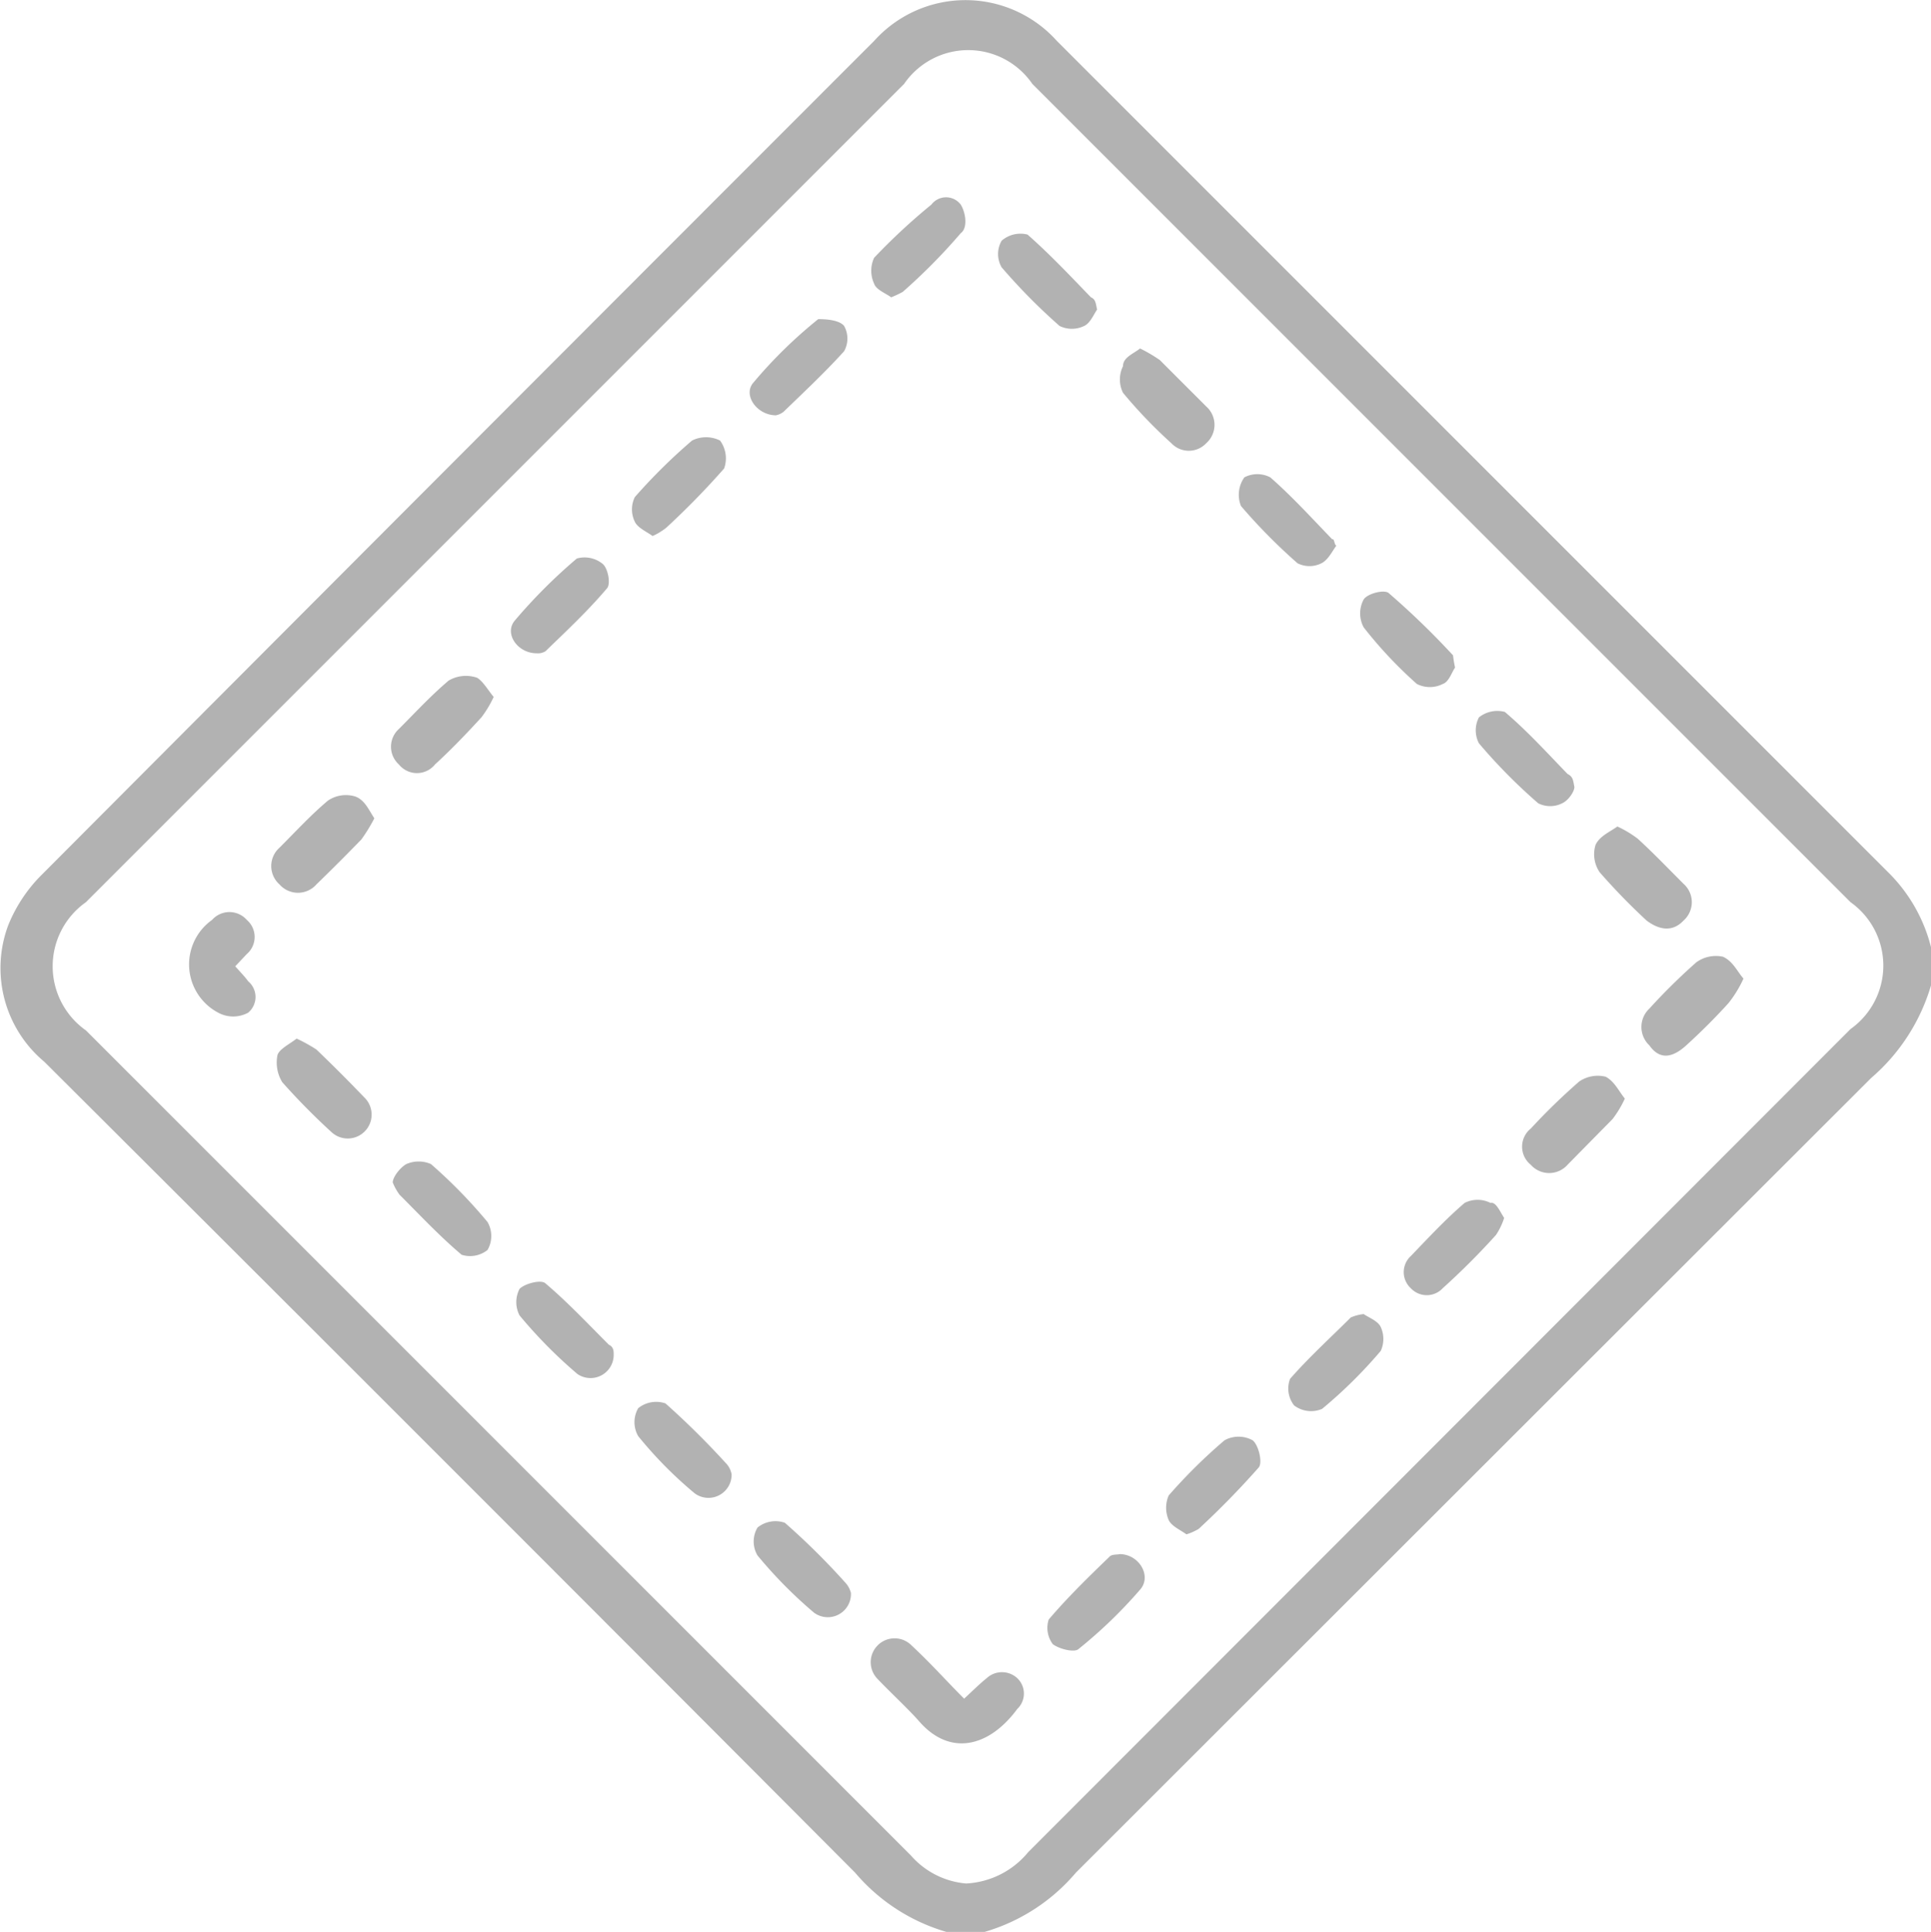 <svg xmlns="http://www.w3.org/2000/svg" viewBox="0 0 28.32 28.33"><defs><style>.e2d3c588-b95f-4fae-b4b5-9850e0282dd1{fill:#b2b2b2;}</style></defs><g id="bda0f17d-0c90-4cdf-9b98-6ea1f087b538" data-name="Capa 2"><g id="be05bdc5-fde9-4495-8384-1565e772b786" data-name="Capa 1"><path class="e2d3c588-b95f-4fae-b4b5-9850e0282dd1" d="M28.32,14.45a2.85,2.85,0,0,1-.88,1.36L15.78,27.46a2.77,2.77,0,0,1-1.34.87h-.56a2.77,2.77,0,0,1-1.34-.87Q6.6,21.5.65,15.57a1.79,1.79,0,0,1-.53-2,2.21,2.21,0,0,1,.48-.73Q6.71,6.71,12.82.6A1.8,1.8,0,0,1,15.5.6L27.72,12.82a2.34,2.34,0,0,1,.6,1.07ZM14.17,27.62a1.26,1.26,0,0,0,.91-.46L27.14,15.09a1.14,1.14,0,0,0,0-1.86l-12-12a1.14,1.14,0,0,0-1.88,0l-12,12a1.15,1.15,0,0,0,0,1.88l8.1,8.1,4,4A1.21,1.21,0,0,0,14.17,27.62Z"/><path class="e2d3c588-b95f-4fae-b4b5-9850e0282dd1" d="M14.14,24.91c.14-.13.23-.22.33-.3a.33.33,0,0,1,.45,0,.31.31,0,0,1,0,.45c-.42.57-1,.7-1.45.17-.19-.21-.4-.4-.6-.61a.35.35,0,1,1,.5-.49C13.66,24.4,13.88,24.65,14.14,24.91Z"/><path class="e2d3c588-b95f-4fae-b4b5-9850e0282dd1" d="M11.38,6.09c-.28,0-.49-.3-.33-.48A6.81,6.81,0,0,1,12,4.68c.06,0,.3,0,.38.1a.38.38,0,0,1,0,.37c-.28.31-.59.6-.89.89A.27.27,0,0,1,11.38,6.09Z"/><path class="e2d3c588-b95f-4fae-b4b5-9850e0282dd1" d="M7.24,10.22a1.58,1.58,0,0,1-.18.3c-.22.24-.44.47-.68.69a.34.34,0,0,1-.53,0,.35.35,0,0,1,0-.52c.24-.24.47-.49.73-.71A.5.5,0,0,1,7,9.94C7.09,10,7.15,10.11,7.24,10.22Z"/><path class="e2d3c588-b95f-4fae-b4b5-9850e0282dd1" d="M23.09,11.54c0,.07-.09.2-.18.24a.39.39,0,0,1-.35,0,8,8,0,0,1-.87-.88.41.41,0,0,1,0-.38.43.43,0,0,1,.38-.08c.33.28.62.6.92.91C23.07,11.39,23.07,11.44,23.09,11.54Z"/><path class="e2d3c588-b95f-4fae-b4b5-9850e0282dd1" d="M4.35,15.23a2.35,2.35,0,0,1,.29.16c.24.23.47.46.7.7a.35.35,0,1,1-.48.51,9.9,9.9,0,0,1-.72-.73.55.55,0,0,1-.07-.4C4.1,15.38,4.25,15.31,4.35,15.23Z"/><path class="e2d3c588-b95f-4fae-b4b5-9850e0282dd1" d="M17.4,22.5c-.08-.06-.22-.12-.26-.21a.45.45,0,0,1,0-.36,7.83,7.83,0,0,1,.82-.81.43.43,0,0,1,.41,0c.09.07.15.33.09.4a12.46,12.46,0,0,1-.88.9S17.5,22.47,17.4,22.5Z"/><path class="e2d3c588-b95f-4fae-b4b5-9850e0282dd1" d="M16.72,5.11a2.24,2.24,0,0,1,.29.17l.68.68a.36.36,0,0,1,0,.54.35.35,0,0,1-.51,0,7.07,7.07,0,0,1-.71-.74.44.44,0,0,1,0-.39C16.47,5.24,16.62,5.19,16.72,5.11Z"/><path class="e2d3c588-b95f-4fae-b4b5-9850e0282dd1" d="M21.34,9.79c-.05.07-.09.21-.18.24a.42.42,0,0,1-.38,0A6.28,6.28,0,0,1,20,9.2a.43.43,0,0,1,0-.41c.06-.09.31-.15.37-.09a11.56,11.56,0,0,1,.94.91S21.32,9.7,21.34,9.79Z"/><path class="e2d3c588-b95f-4fae-b4b5-9850e0282dd1" d="M23.83,16.11a1.58,1.58,0,0,1-.18.3l-.66.67a.36.36,0,0,1-.54,0,.34.34,0,0,1,0-.53,9.22,9.22,0,0,1,.71-.69.48.48,0,0,1,.39-.07C23.68,15.86,23.74,16,23.83,16.11Z"/><path class="e2d3c588-b95f-4fae-b4b5-9850e0282dd1" d="M5.76,17.34c0-.08.11-.22.2-.27a.45.45,0,0,1,.36,0,7.41,7.41,0,0,1,.83.85.41.41,0,0,1,0,.41.41.41,0,0,1-.38.07c-.32-.27-.61-.58-.91-.88A.81.81,0,0,1,5.76,17.34Z"/><path class="e2d3c588-b95f-4fae-b4b5-9850e0282dd1" d="M10.73,21.62a.34.34,0,0,1-.54.28,6,6,0,0,1-.83-.84.41.41,0,0,1,0-.41.42.42,0,0,1,.4-.07,12,12,0,0,1,.88.87A.32.32,0,0,1,10.73,21.62Z"/><path class="e2d3c588-b95f-4fae-b4b5-9850e0282dd1" d="M16.09,4.54c-.05.07-.1.2-.19.24a.41.41,0,0,1-.36,0,8.63,8.63,0,0,1-.85-.86.39.39,0,0,1,0-.39.42.42,0,0,1,.38-.09c.33.29.63.61.93.92C16.07,4.39,16.07,4.45,16.09,4.54Z"/><path class="e2d3c588-b95f-4fae-b4b5-9850e0282dd1" d="M9.57,7.86c-.08-.06-.22-.12-.26-.21a.41.41,0,0,1,0-.36,8.23,8.23,0,0,1,.84-.83.46.46,0,0,1,.41,0,.44.44,0,0,1,.06.41,11.63,11.63,0,0,1-.85.87S9.67,7.82,9.57,7.86Z"/><path class="e2d3c588-b95f-4fae-b4b5-9850e0282dd1" d="M3.45,14.17c.07.08.14.15.19.22a.3.3,0,0,1,0,.46.46.46,0,0,1-.44,0,.8.8,0,0,1-.09-1.36.34.34,0,0,1,.51,0,.33.33,0,0,1,0,.5Z"/><path class="e2d3c588-b95f-4fae-b4b5-9850e0282dd1" d="M20,19.27c.07.05.21.1.25.19a.42.42,0,0,1,0,.35,6.9,6.9,0,0,1-.86.85.41.41,0,0,1-.41-.05.4.4,0,0,1-.06-.39c.28-.32.59-.6.89-.9A.64.64,0,0,1,20,19.27Z"/><path class="e2d3c588-b95f-4fae-b4b5-9850e0282dd1" d="M13.07,4.36c-.08-.06-.22-.11-.25-.2a.45.45,0,0,1,0-.38A9.07,9.07,0,0,1,13.66,3a.27.27,0,0,1,.43,0c.07.11.11.34,0,.42a8.61,8.61,0,0,1-.85.86S13.17,4.32,13.07,4.36Z"/><path class="e2d3c588-b95f-4fae-b4b5-9850e0282dd1" d="M5.49,12a2.48,2.48,0,0,1-.19.31q-.32.33-.66.66a.36.36,0,0,1-.54,0,.36.36,0,0,1,0-.54c.24-.24.46-.48.71-.69a.47.47,0,0,1,.4-.06C5.35,11.73,5.41,11.88,5.49,12Z"/><path class="e2d3c588-b95f-4fae-b4b5-9850e0282dd1" d="M23.72,12.12a1.58,1.58,0,0,1,.3.18c.23.21.45.44.67.66a.36.36,0,0,1,0,.54c-.15.16-.34.15-.54,0a9.28,9.28,0,0,1-.69-.71.47.47,0,0,1-.06-.4C23.46,12.26,23.61,12.2,23.72,12.12Z"/><path class="e2d3c588-b95f-4fae-b4b5-9850e0282dd1" d="M12.48,23.36a.34.34,0,0,1-.54.29,6.59,6.59,0,0,1-.83-.84.4.4,0,0,1,0-.41.42.42,0,0,1,.4-.07,10.33,10.33,0,0,1,.88.87A.35.35,0,0,1,12.48,23.36Z"/><path class="e2d3c588-b95f-4fae-b4b5-9850e0282dd1" d="M16.42,22.79c.28,0,.47.31.31.51a6.89,6.89,0,0,1-.91.88c-.06.06-.29,0-.38-.07a.4.4,0,0,1-.06-.36c.28-.33.59-.63.9-.93C16.32,22.79,16.39,22.8,16.42,22.79Z"/><path class="e2d3c588-b95f-4fae-b4b5-9850e0282dd1" d="M19.6,8c-.06.08-.12.21-.22.26a.39.39,0,0,1-.35,0,8.23,8.23,0,0,1-.83-.84A.44.44,0,0,1,18.25,7,.41.41,0,0,1,18.63,7c.32.28.61.6.91.91C19.57,7.89,19.57,8,19.6,8Z"/><path class="e2d3c588-b95f-4fae-b4b5-9850e0282dd1" d="M7.87,9.58c-.28,0-.48-.29-.32-.48a7.82,7.82,0,0,1,.91-.91.42.42,0,0,1,.38.08c.08.07.12.3.06.36-.28.33-.59.62-.9.92A.21.21,0,0,1,7.87,9.58Z"/><path class="e2d3c588-b95f-4fae-b4b5-9850e0282dd1" d="M22.06,17.86a1,1,0,0,1-.12.25q-.37.41-.78.78a.32.32,0,0,1-.47,0,.32.32,0,0,1,0-.47c.26-.27.51-.54.79-.78a.42.42,0,0,1,.38,0C21.94,17.62,22,17.77,22.06,17.86Z"/><path class="e2d3c588-b95f-4fae-b4b5-9850e0282dd1" d="M9,19.85a.34.34,0,0,1-.53.3,6.91,6.91,0,0,1-.85-.86.42.42,0,0,1,0-.39c.08-.08.32-.14.38-.08.33.28.62.59.93.9C9,19.75,9,19.82,9,19.85Z"/><path class="e2d3c588-b95f-4fae-b4b5-9850e0282dd1" d="M25.57,14.35a1.71,1.71,0,0,1-.22.36c-.19.21-.4.42-.62.62s-.4.2-.54,0a.37.37,0,0,1,0-.54,8.84,8.84,0,0,1,.69-.68.49.49,0,0,1,.39-.08C25.42,14.1,25.48,14.25,25.57,14.35Z"/></g></g></svg>